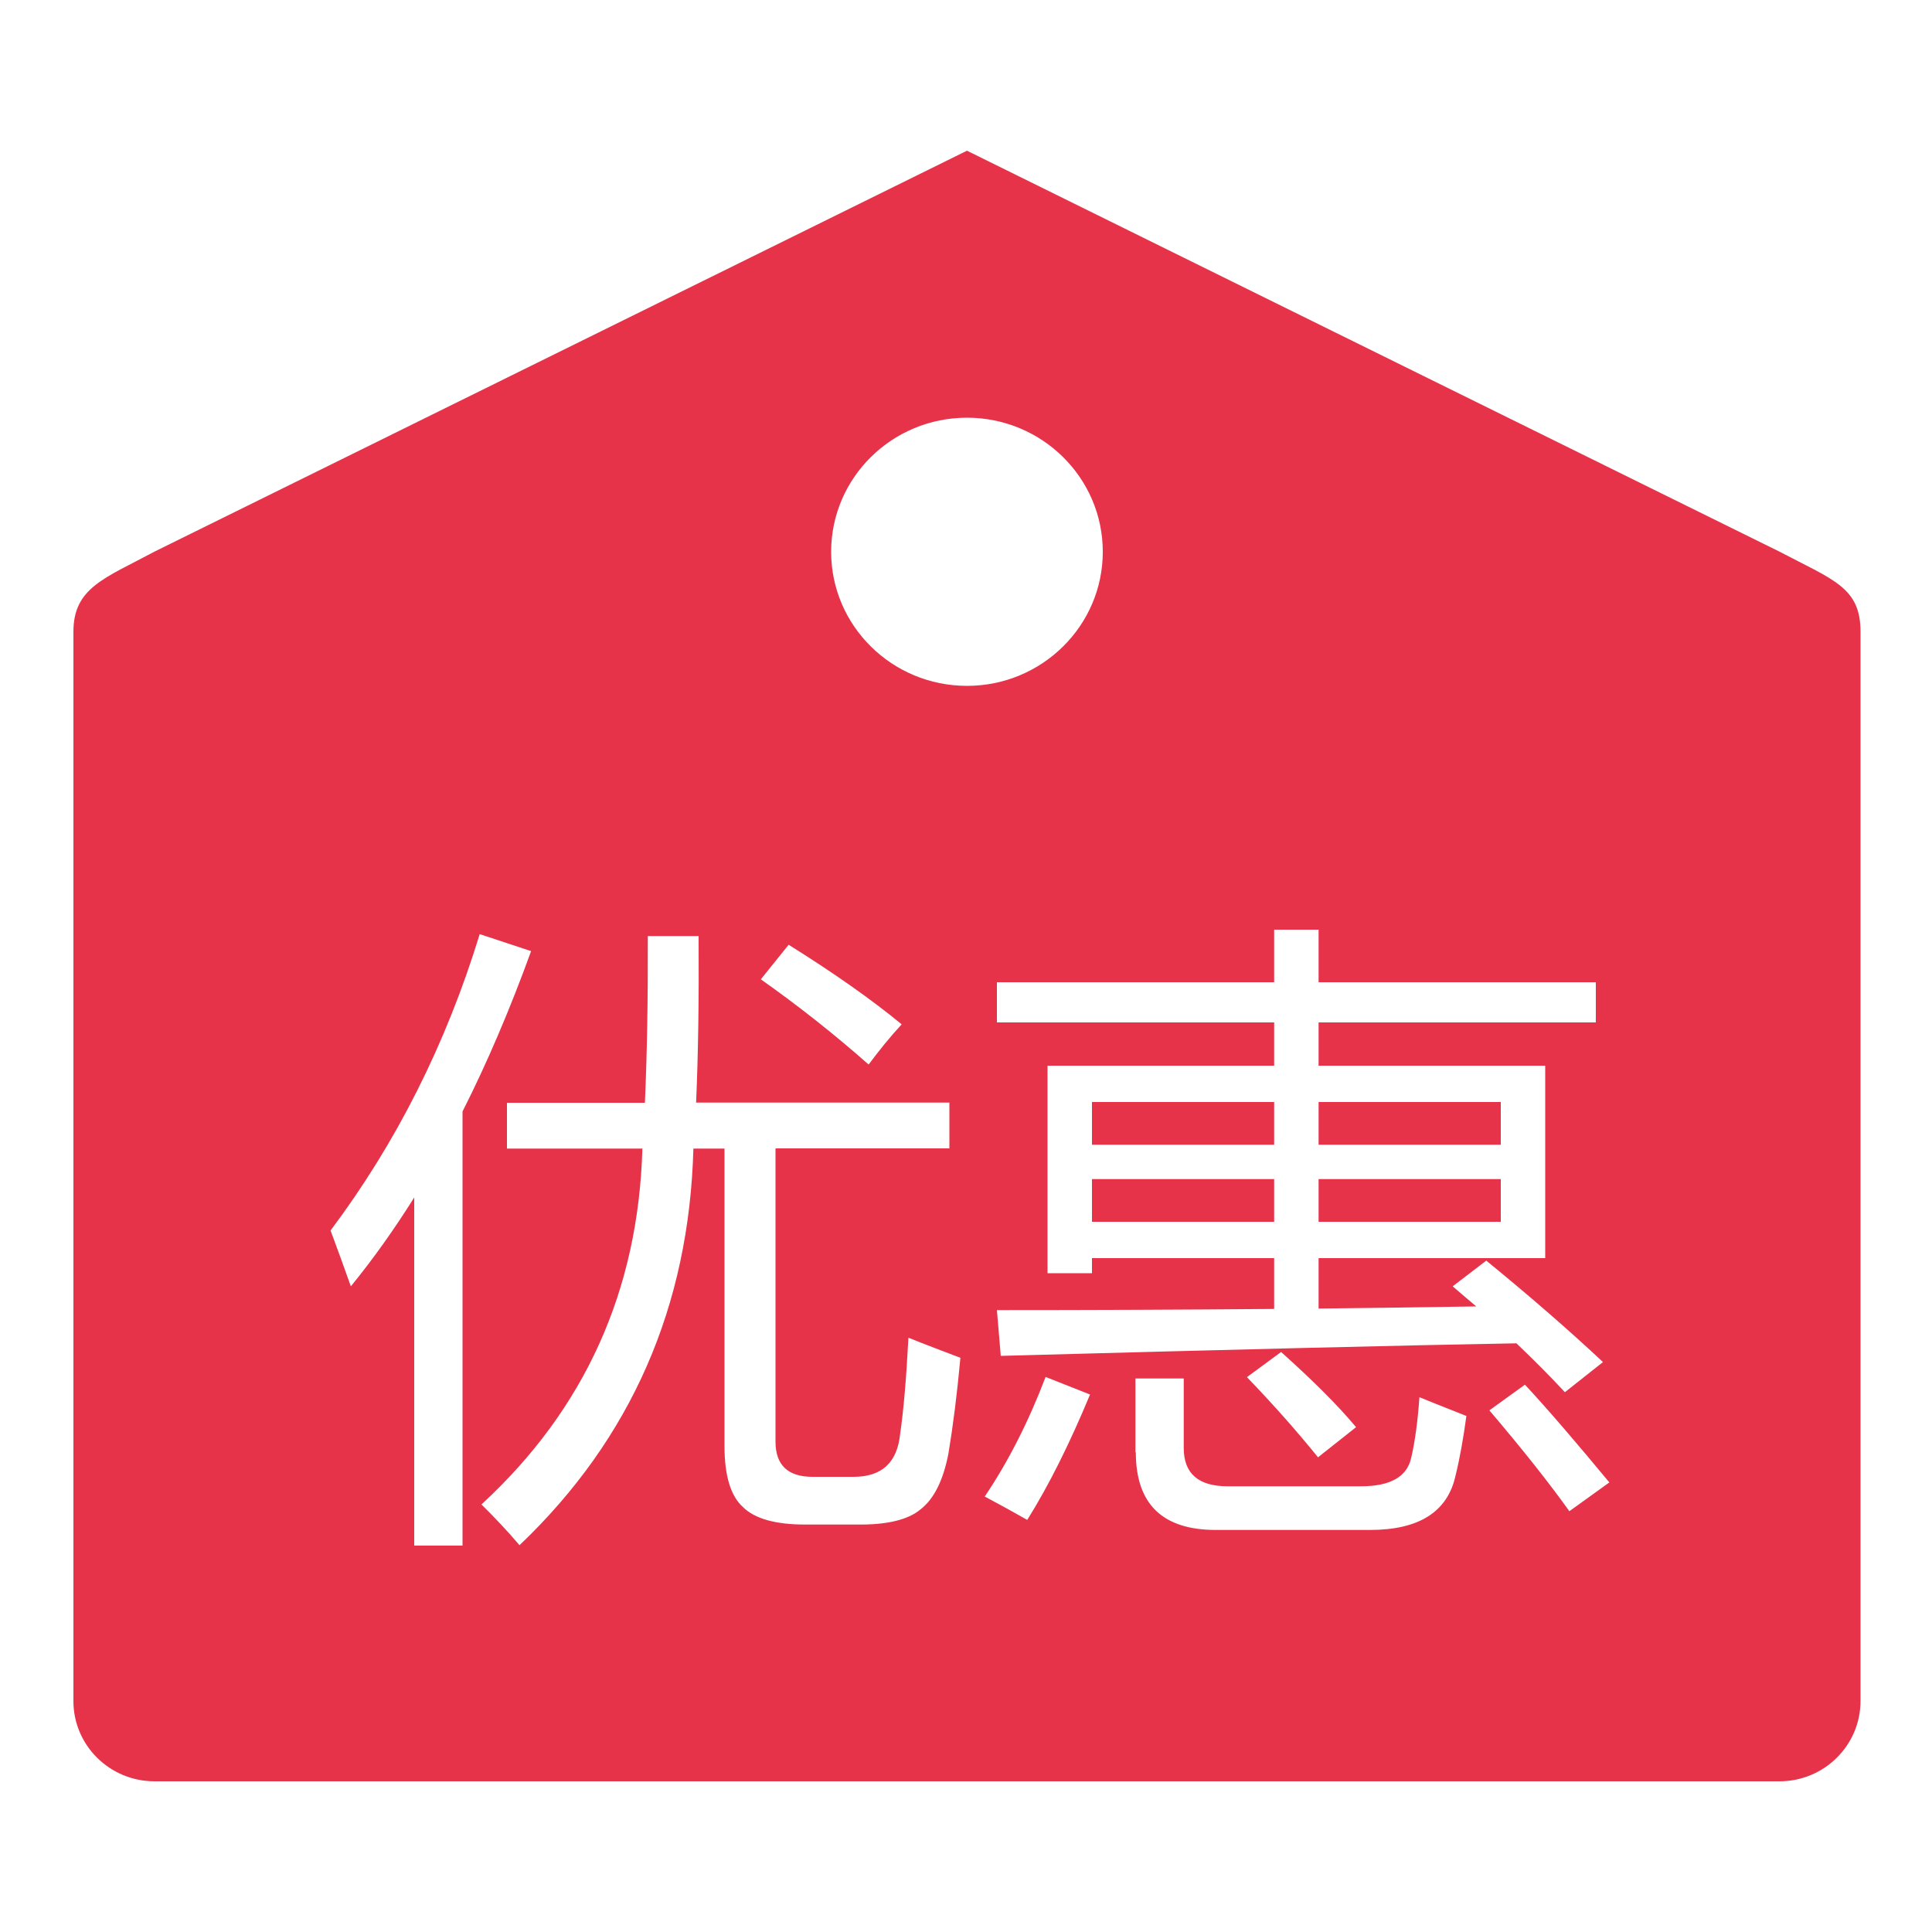 <?xml version="1.0" standalone="no"?><!DOCTYPE svg PUBLIC "-//W3C//DTD SVG 1.1//EN" "http://www.w3.org/Graphics/SVG/1.1/DTD/svg11.dtd"><svg t="1488592208823" class="icon" style="" viewBox="0 0 1024 1024" version="1.1" xmlns="http://www.w3.org/2000/svg" p-id="2027" xmlns:xlink="http://www.w3.org/1999/xlink" width="200" height="200"><defs><style type="text/css"></style></defs><path d="M943.104 944.128H81.92c-23.757 0-43.008-19.046-43.008-42.496V334.848c0-23.45 16.691-28.365 43.008-42.496L512.512 79.872 943.104 292.352c28.877 15.155 43.008 19.046 43.008 42.496v566.682c0 23.552-19.251 42.598-43.008 42.598zM602.01 769.741c0 27.443 14.131 41.165 42.394 41.165h81.715c26.01 0 41.165-9.626 45.363-28.877 2.253-9.114 4.096-19.558 5.734-31.539-13.926-5.53-22.221-8.806-24.883-9.933-0.922 12.8-2.355 23.552-4.403 32.256-2.253 9.933-11.059 14.95-26.624 14.95h-70.656c-15.462 0-23.245-6.758-23.245-20.275v-36.864h-25.6v39.117z m116.736-13.312c-9.83-11.776-23.142-24.986-39.731-39.834l-18.125 13.312c13.926 14.438 26.419 28.57 37.683 42.496l20.173-15.974z m-174.285 49.152c11.469-18.33 22.528-40.55 33.28-66.458l-23.552-9.318c-9.011 23.654-19.763 44.851-32.256 63.386 7.68 4.096 15.155 8.192 22.528 12.39zM254.259 495.104c-17.92 58.47-44.339 110.797-79.053 157.082 3.789 10.138 7.373 20.07 10.752 29.594 11.776-14.438 22.938-30.106 33.587-47.104V819.2h25.6V589.107c13.107-25.907 25.19-54.272 36.352-84.992l-27.238-9.011z m116.019 1.024h-26.931c0.102 33.69-0.41 63.078-1.536 88.371h-73.114v24.269h71.782c-2.15 75.264-30.515 138.138-85.299 188.621 7.168 7.066 13.926 14.234 20.173 21.606 59.187-56.422 89.907-126.566 92.16-210.227H384v157.696c0 15.667 3.277 26.419 9.728 32.256 6.246 6.246 17.306 9.318 32.973 9.318h27.546c15.667 0.205 26.931-2.458 33.587-7.987 7.168-5.53 12.083-15.36 14.848-29.594 2.458-14.848 4.608-31.744 6.349-50.79-9.421-3.584-18.637-7.066-27.546-10.65-1.126 21.504-2.56 38.502-4.403 51.098-1.536 15.053-9.728 22.63-24.576 22.63h-21.914c-13.005 0-19.558-6.246-19.558-18.637V608.666h92.16v-24.269H368.947c1.126-25.702 1.536-55.194 1.331-88.269z m32.973 22.938c19.763 13.926 38.81 28.979 57.139 45.158 5.427-7.27 11.162-14.438 17.51-21.299-15.872-13.107-35.84-27.136-59.904-42.189l-14.746 18.33z m109.261-297.677c-39.731 0-71.987 31.846-71.987 71.066 0 39.219 32.256 71.066 71.987 71.066s71.987-31.846 71.987-71.066c0-39.219-32.256-71.066-71.987-71.066z m186.368 472.166v-26.726h120.115v-101.99H698.88v-22.938H845.824v-21.299H698.88v-27.853h-23.552v27.853H528.384v21.299h146.944v22.938H555.213V674.816h23.552v-7.987h96.563v26.931c-48.026 0.41-96.973 0.614-146.944 0.614l2.048 24.269c123.699-3.379 214.733-5.632 273.306-6.656 8.806 8.397 17.408 16.998 25.702 25.907l20.173-15.974c-17.715-16.589-38.298-34.509-61.85-53.76l-17.818 13.619c4.096 3.584 8.294 7.066 12.493 10.65-27.648 0.41-55.398 0.819-83.558 1.126z m109.363 40.346L789.402 747.52c17.51 20.582 31.642 38.4 42.394 53.453l21.197-15.258c-17.818-21.504-32.666-38.81-44.749-51.814zM698.88 624.947h96.563v22.63h-96.563v-22.63z m0-40.858h96.563v22.63h-96.563v-22.63z m-120.115 40.858h96.563v22.63h-96.563v-22.63z m0-40.858h96.563v22.63h-96.563v-22.63z" fill="#E73349" p-id="2028"></path></svg>